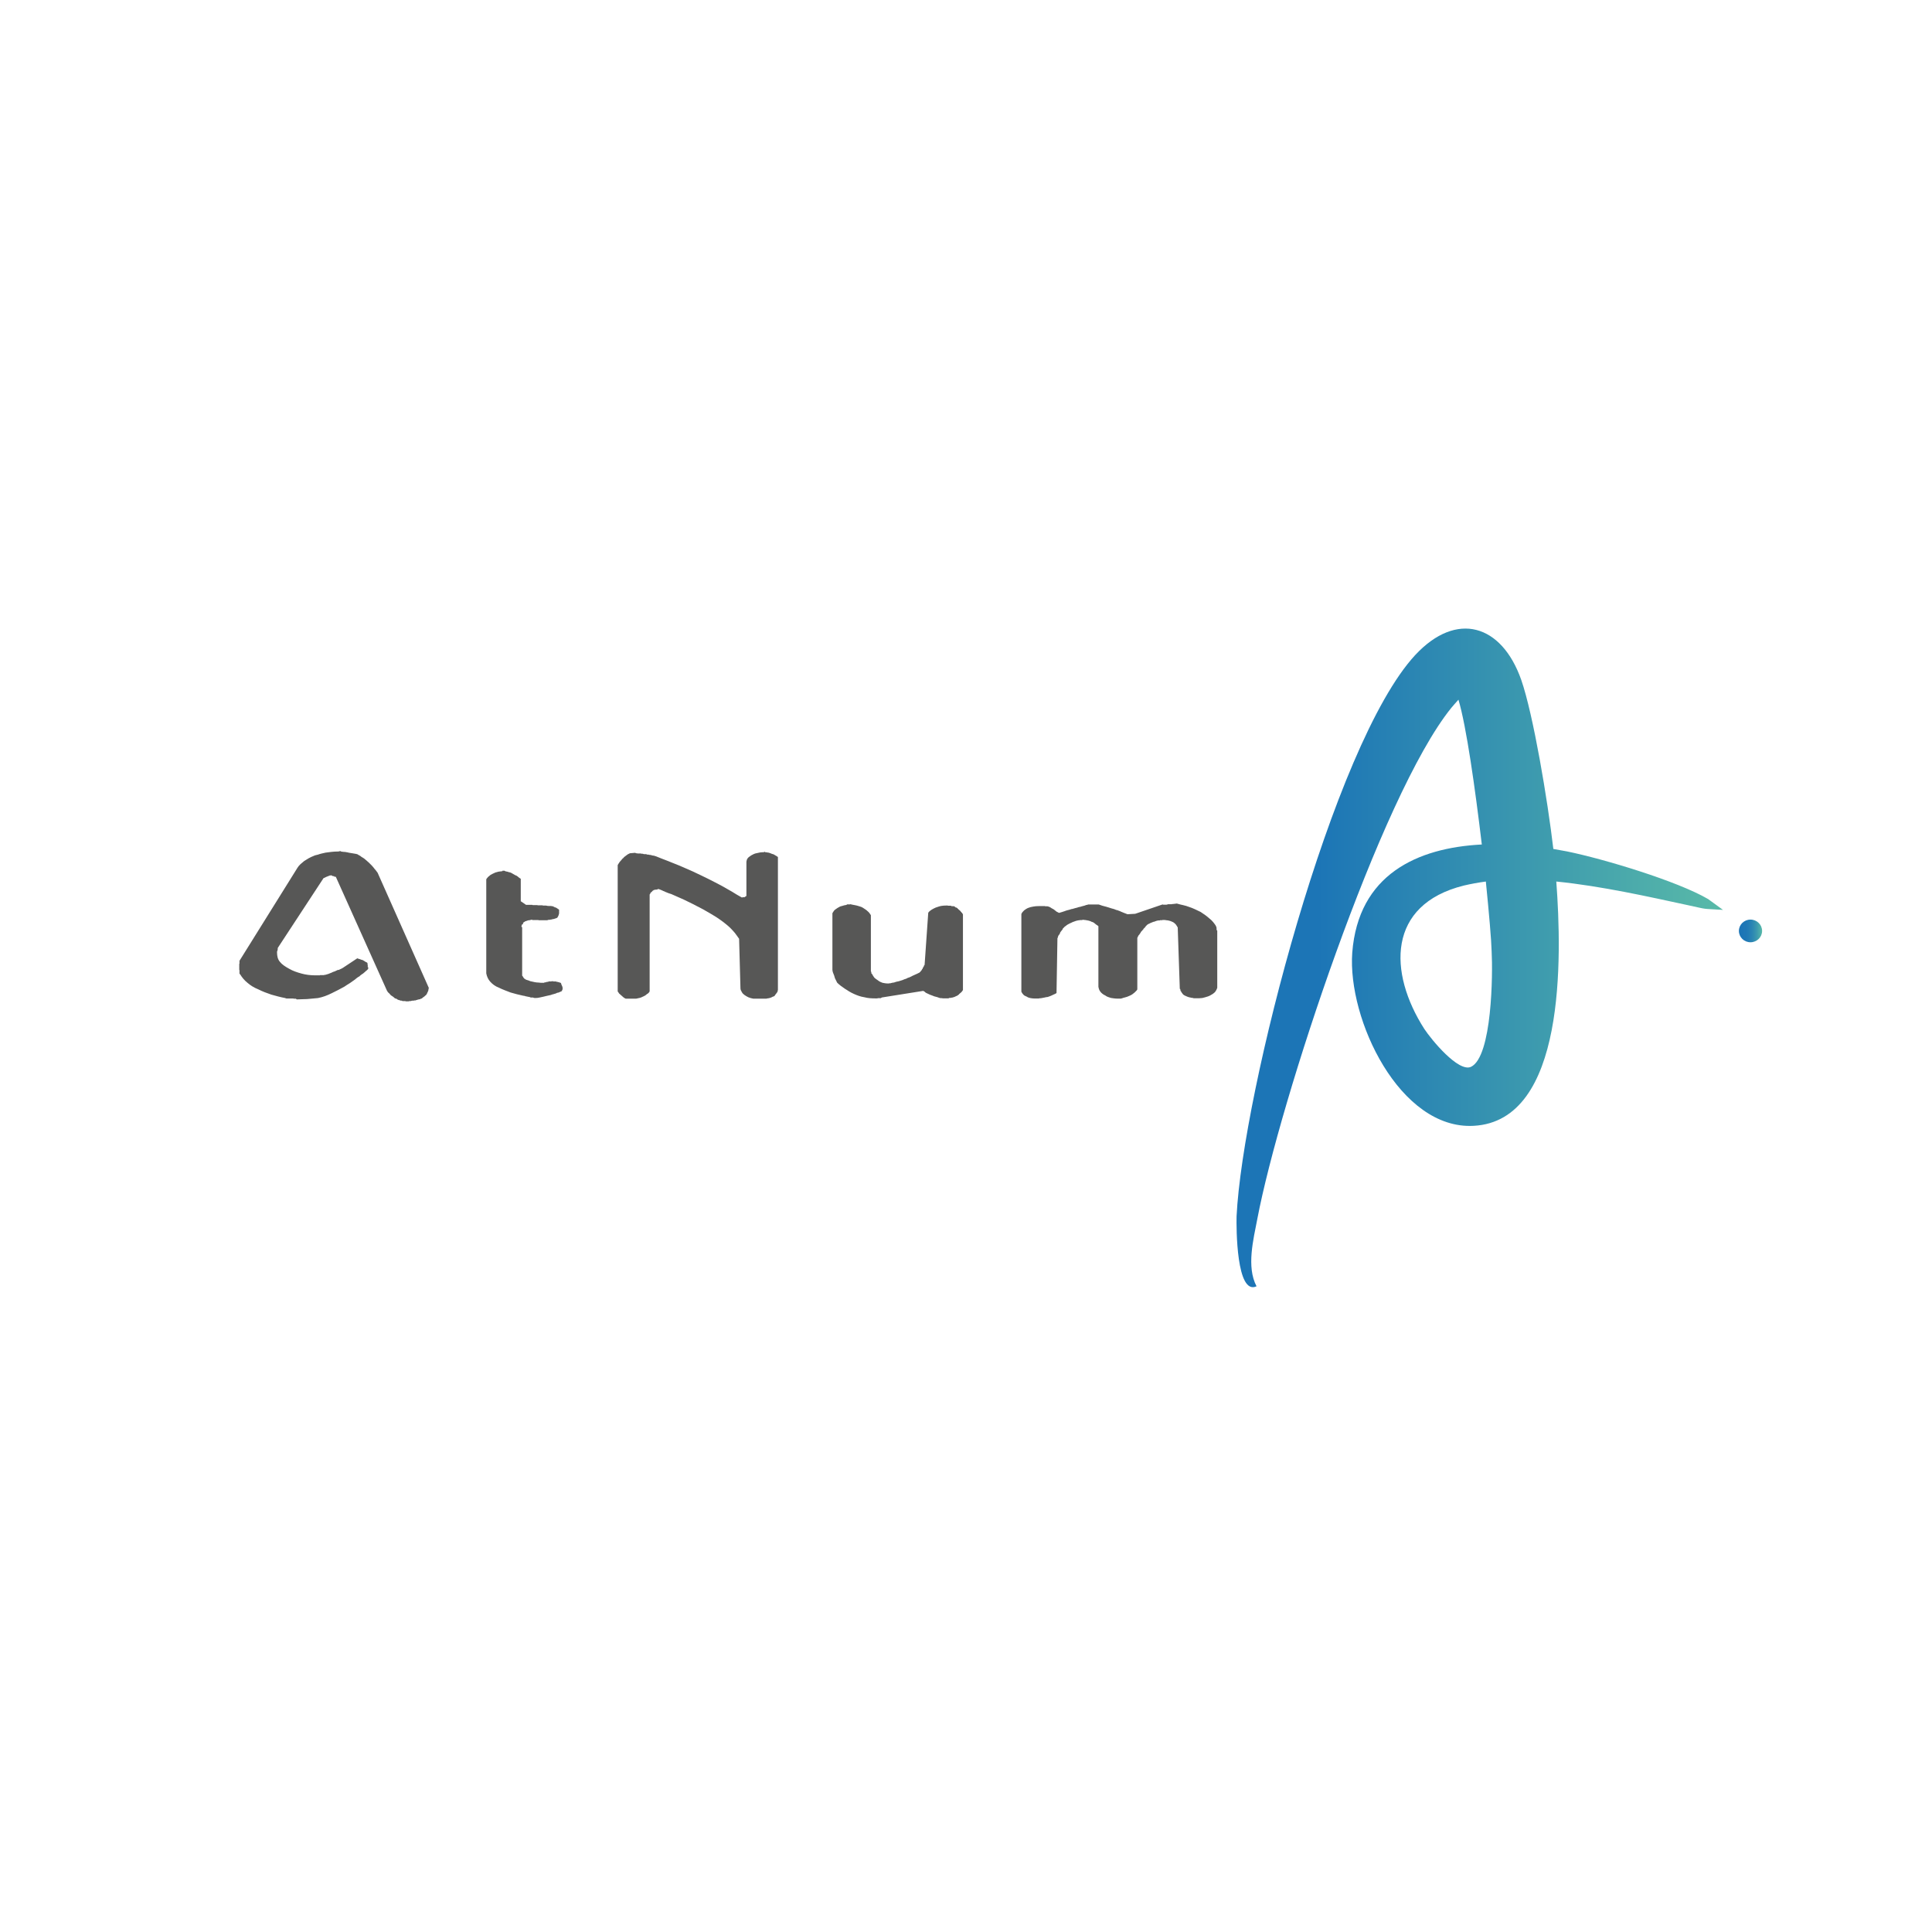 <?xml version="1.0" encoding="utf-8"?>
<!-- Generator: Adobe Illustrator 26.3.1, SVG Export Plug-In . SVG Version: 6.00 Build 0)  -->
<svg version="1.1" id="Camada_1" xmlns="http://www.w3.org/2000/svg" xmlns:xlink="http://www.w3.org/1999/xlink" x="0px" y="0px"
	 viewBox="0 0 1024 1024" style="enable-background:new 0 0 1024 1024;" xml:space="preserve">
<style type="text/css">
	.st0{fill:#FFFFFF;}
	.st1{fill-rule:evenodd;clip-rule:evenodd;fill:url(#SVGID_1_);}
	.st2{fill-rule:evenodd;clip-rule:evenodd;fill:url(#SVGID_00000159470394002878043440000004160650943336712330_);}
	.st3{fill:#575756;}
</style>
<rect class="st0" width="1024" height="1024"/>
<linearGradient id="SVGID_1_" gradientUnits="userSpaceOnUse" x1="921.648" y1="493.406" x2="933.954" y2="493.406">
	<stop  offset="0.167" style="stop-color:#1C75B6"/>
	<stop  offset="0.368" style="stop-color:#2079B5"/>
	<stop  offset="0.568" style="stop-color:#2A85B3"/>
	<stop  offset="0.769" style="stop-color:#3C99AF"/>
	<stop  offset="0.968" style="stop-color:#54B5A9"/>
	<stop  offset="1" style="stop-color:#59BAA8"/>
</linearGradient>
<ellipse class="st1" cx="927.8" cy="493.41" rx="6.15" ry="6.01"/>
<g>
	
		<linearGradient id="SVGID_00000060750080687445528090000002923314115251907773_" gradientUnits="userSpaceOnUse" x1="655.375" y1="507.693" x2="913.21" y2="507.693">
		<stop  offset="0.167" style="stop-color:#1C75B6"/>
		<stop  offset="1" style="stop-color:#59BAA8"/>
	</linearGradient>
	<path style="fill-rule:evenodd;clip-rule:evenodd;fill:url(#SVGID_00000060750080687445528090000002923314115251907773_);" d="
		M665.99,681.76c-10.73,5.01-10.73-31.12-10.58-37.12c3.22-65.67,51-250.37,94.71-297.48c21.89-23.5,45.78-16.27,56.15,13.13
		c6.44,18.5,14.02,63.96,17.03,89.67c2.5,0.46,4.93,0.86,7.3,1.32c19.6,4.01,58.51,15.74,74.75,25.25l7.87,5.73
		c-12.16-0.79-7.08,0-18.67-2.51c-20.46-4.4-45.5-10.09-69.68-12.52c3.01,40.35,5.01,126.83-43.77,129.48
		c-39.2,2.15-66.96-56.44-64.38-91.78c3.22-41.38,34.41-55.58,68.67-57.33c-3.57-29.9-8.15-62.52-12.38-76.75
		c-1.36,1.46-2.72,3.11-3.79,4.33c-37.56,46.49-91.07,209.16-102.79,270.75C664.34,656.87,660.55,671.46,665.99,681.76
		L665.99,681.76z M787.53,467.23c-4.08,0.54-7.87,1.25-11.59,2.11c-40.84,10.09-40.13,46.21-21.03,76
		c3.65,5.58,18.09,23.18,24.75,20.1c11.23-5.36,11.59-49.5,10.94-61.16C790.46,498.31,789.24,484.36,787.53,467.23L787.53,467.23z
		 M777.8,366.65c0.07-0.07,0.21-0.1,0.29-0.18C778.01,366.54,777.86,366.58,777.8,366.65L777.8,366.65z"/>
</g>
<g>
	<path class="st3" d="M181.07,451.38c0.32,0.08,0.64,0.12,0.97,0.12c0.24,0,0.54,0.02,0.91,0.06c0.36,0.04,0.7,0.1,1.03,0.18
		c0.08,0,0.18,0.02,0.3,0.06c0.12,0.04,0.22,0.06,0.3,0.06c0.16,0.08,0.34,0.12,0.54,0.12c0.2,0,0.42,0.04,0.66,0.12
		c0.4,0.08,0.78,0.14,1.15,0.18c0.36,0.04,0.7,0.1,1.03,0.18c0.08,0,0.16,0,0.24,0h0.12v0.12h0.12h0.12c0.16,0,0.28,0,0.36,0v0.12
		c0.16,0,0.28,0,0.36,0c0.24,0.16,0.5,0.32,0.79,0.48c0.28,0.16,0.58,0.32,0.9,0.48c0.24,0.24,0.5,0.44,0.79,0.6
		c0.28,0.16,0.54,0.32,0.78,0.48c0.4,0.24,0.74,0.5,1.03,0.78c0.28,0.28,0.58,0.54,0.91,0.78c0.16,0.16,0.32,0.3,0.48,0.42
		c0.16,0.12,0.32,0.26,0.48,0.42c0.16,0.16,0.3,0.3,0.42,0.42c0.12,0.12,0.26,0.26,0.42,0.42c0.32,0.32,0.62,0.62,0.9,0.91
		c0.28,0.28,0.54,0.58,0.79,0.91c0.16,0.24,0.34,0.48,0.54,0.72c0.2,0.24,0.38,0.44,0.54,0.6c0.16,0.24,0.34,0.48,0.54,0.72
		c0.2,0.24,0.38,0.48,0.54,0.72l27.16,61.08c-0.08,0.24-0.14,0.44-0.18,0.6c-0.04,0.16-0.06,0.36-0.06,0.6
		c-0.08,0.16-0.14,0.32-0.18,0.48c-0.04,0.16-0.1,0.32-0.18,0.48c-0.08,0.16-0.16,0.3-0.24,0.42c-0.08,0.12-0.12,0.26-0.12,0.42
		c-0.08,0.08-0.16,0.18-0.24,0.3c-0.08,0.12-0.16,0.26-0.24,0.42c-0.16,0.08-0.3,0.18-0.42,0.3c-0.12,0.12-0.26,0.26-0.42,0.42
		c-0.16,0.08-0.3,0.18-0.42,0.3c-0.12,0.12-0.26,0.22-0.42,0.3c-0.08,0.08-0.2,0.18-0.36,0.3c-0.16,0.12-0.28,0.22-0.36,0.3
		c-0.08,0-0.14,0-0.18,0c-0.04,0-0.1,0-0.18,0c-0.08,0.08-0.16,0.14-0.24,0.18c-0.08,0.04-0.16,0.1-0.24,0.18c-0.08,0-0.2,0-0.36,0
		c-0.08,0-0.14,0-0.18,0c-0.04,0-0.06,0.04-0.06,0.12h-0.12c-0.08,0-0.16,0-0.24,0h-0.12c-0.08,0-0.12,0.04-0.12,0.12h-0.12
		c-0.08,0-0.16,0.04-0.24,0.12c-0.08,0-0.16,0-0.24,0c-0.08,0-0.14,0-0.18,0c-0.04,0-0.06,0.04-0.06,0.12
		c-0.08,0-0.14,0.02-0.18,0.06c-0.04,0.04-0.1,0.06-0.18,0.06c-0.08,0-0.16,0-0.24,0c-0.08,0-0.16,0-0.24,0c-0.08,0-0.14,0-0.18,0
		c-0.04,0-0.06,0.04-0.06,0.12c-0.16,0-0.3,0-0.42,0c-0.12,0-0.22,0-0.3,0c-0.16,0-0.34,0.02-0.54,0.06
		c-0.2,0.04-0.38,0.1-0.54,0.18c-0.08,0-0.16,0-0.24,0c-0.08,0-0.16,0-0.24,0c-0.08,0-0.16,0-0.24,0c-0.08,0-0.14,0.02-0.18,0.06
		c-0.04,0.04-0.1,0.06-0.18,0.06c-0.08,0-0.16,0-0.24,0c-0.08,0-0.16,0-0.24,0c-0.08,0-0.16,0-0.24,0c-0.08,0-0.14,0-0.18,0
		c-0.04,0-0.1,0-0.18,0h-0.12c-0.08,0-0.16,0-0.24,0h-0.12c-0.08-0.08-0.2-0.12-0.36-0.12h-0.12h-0.12c-0.08,0-0.16,0-0.24,0
		c-0.08,0-0.16,0-0.24,0c-0.08,0-0.16,0-0.24,0c-0.08,0-0.14,0-0.18,0c-0.04,0-0.1,0-0.18,0c-0.08-0.08-0.16-0.12-0.24-0.12
		c-0.08-0.08-0.16-0.12-0.24-0.12c-0.08,0-0.16,0-0.24,0c-0.08,0-0.14,0-0.18,0c-0.04,0-0.1,0-0.18,0
		c-0.08-0.08-0.16-0.12-0.24-0.12c-0.08-0.08-0.16-0.12-0.24-0.12c-0.08,0-0.16,0-0.24,0c-0.08-0.08-0.14-0.12-0.18-0.12
		c-0.04,0-0.1,0-0.18,0c-0.24-0.08-0.46-0.18-0.66-0.3c-0.2-0.12-0.38-0.26-0.54-0.42c-0.08,0-0.18,0-0.3,0
		c-0.12,0-0.22-0.04-0.3-0.12c-0.08-0.08-0.2-0.16-0.36-0.24c-0.16-0.08-0.28-0.2-0.36-0.36c-0.16-0.08-0.3-0.18-0.42-0.3
		c-0.12-0.12-0.26-0.22-0.42-0.3c-0.32-0.16-0.6-0.36-0.85-0.6c-0.24-0.24-0.44-0.48-0.6-0.72c-0.32-0.24-0.58-0.48-0.78-0.72
		c-0.2-0.24-0.38-0.52-0.54-0.84l-27.16-60.47l-0.12,0.12c-0.08,0-0.16,0-0.24,0c-0.08,0-0.12-0.04-0.12-0.12c-0.08,0-0.2,0-0.36,0
		c0-0.08,0-0.16,0-0.24c-0.08,0-0.16,0-0.24,0c-0.08,0-0.14,0-0.18,0c-0.04,0-0.1,0-0.18,0h-0.12c-0.08-0.08-0.16-0.16-0.24-0.24
		h-0.12c-0.08,0-0.16,0-0.24,0c-0.08,0-0.12-0.02-0.12-0.06c0-0.04,0-0.1,0-0.18h-0.12h-0.12l-0.12,0.12c-0.08,0-0.16,0-0.24,0
		h-0.12c-0.08,0-0.16,0-0.24,0l-0.12,0.12c-0.16,0.08-0.3,0.14-0.42,0.18c-0.12,0.04-0.22,0.06-0.3,0.06
		c-0.08,0-0.16,0.04-0.24,0.12c-0.08,0.08-0.14,0.12-0.18,0.12c-0.04,0-0.1,0-0.18,0c-0.08,0.08-0.16,0.12-0.24,0.12
		c-0.08,0.08-0.16,0.12-0.24,0.12c-0.08,0-0.16,0.04-0.24,0.12c-0.08,0.08-0.14,0.12-0.18,0.12c-0.04,0-0.1,0-0.18,0l-0.12,0.12
		c-0.08,0-0.16,0.04-0.24,0.12h-0.12c-0.08,0.08-0.16,0.12-0.24,0.12l-23.9,36.45c-0.08,0.08-0.12,0.16-0.12,0.24
		c-0.08,0.08-0.14,0.14-0.18,0.18c-0.04,0.04-0.06,0.1-0.06,0.18c0,0.08,0,0.14,0,0.18c0,0.04,0,0.1,0,0.18c0,0.08,0,0.16,0,0.24
		v0.12c-0.08,0.08-0.12,0.16-0.12,0.24v0.12c0,0.08,0,0.16,0,0.24v0.12c-0.08,0.08-0.16,0.16-0.24,0.24v0.12c0,0.08,0,0.14,0,0.18
		c0,0.04,0,0.1,0,0.18c0,0.08,0,0.14,0,0.18c0,0.04,0,0.1,0,0.18c0,0.81,0.1,1.61,0.3,2.41c0.2,0.81,0.58,1.57,1.15,2.29
		c0.56,0.72,1.27,1.39,2.11,1.99c0.85,0.6,1.79,1.19,2.84,1.75c0.97,0.56,1.99,1.05,3.08,1.45c1.09,0.4,2.23,0.77,3.44,1.09
		c1.13,0.32,2.31,0.56,3.56,0.72c1.25,0.16,2.51,0.24,3.8,0.24h0.12h0.12c0.16,0,0.28,0,0.36,0h0.12c0.08,0,0.16,0,0.24,0h0.12
		c0.08,0,0.16,0,0.24,0h0.12c0.08,0,0.14,0,0.18,0c0.04,0,0.1,0,0.18,0c0.08,0,0.16,0,0.24,0h0.12c0.08,0,0.16,0,0.24,0l0.12-0.12
		h0.12h0.12c0.16,0,0.28,0,0.36,0h0.12h0.12h0.12c0.16,0,0.28,0,0.36,0c0.16,0,0.28,0,0.36,0h0.12c0.08,0,0.16,0,0.24,0l0.12-0.12
		c0.08,0,0.16,0,0.24,0h0.12c0.08,0,0.18-0.02,0.3-0.06c0.12-0.04,0.22-0.06,0.3-0.06c0.16-0.08,0.34-0.14,0.54-0.18
		c0.2-0.04,0.42-0.1,0.66-0.18c0.4-0.16,0.74-0.3,1.03-0.42c0.28-0.12,0.54-0.22,0.78-0.3c0.08,0,0.12-0.02,0.12-0.06
		c0-0.04,0.04-0.06,0.12-0.06c0.08,0,0.16-0.04,0.24-0.12c0.08-0.08,0.16-0.12,0.24-0.12c0.16-0.08,0.34-0.14,0.54-0.18
		c0.2-0.04,0.38-0.1,0.54-0.18c0.08,0,0.12-0.02,0.12-0.06c0-0.04,0.04-0.06,0.12-0.06c0.08,0,0.16-0.04,0.24-0.12
		c0.08-0.08,0.16-0.12,0.24-0.12c0.08,0,0.16-0.02,0.24-0.06c0.08-0.04,0.16-0.1,0.24-0.18c0.08,0,0.16-0.02,0.24-0.06
		c0.08-0.04,0.16-0.06,0.24-0.06c0.16,0,0.28,0,0.36,0c0.16-0.08,0.28-0.16,0.36-0.24h0.12c0.08-0.08,0.16-0.12,0.24-0.12l0.12-0.12
		c0.08,0,0.14,0,0.18,0c0.04,0,0.1-0.04,0.18-0.12c0.08-0.08,0.16-0.12,0.24-0.12c0.08,0,0.16-0.04,0.24-0.12
		c0.08,0,0.16-0.04,0.24-0.12l7.84-5.19c0.16,0.08,0.36,0.16,0.6,0.24c0.24,0.08,0.52,0.16,0.84,0.24c0.16,0.08,0.36,0.16,0.6,0.24
		c0.24,0.08,0.52,0.16,0.85,0.24c0.08,0.08,0.18,0.14,0.3,0.18c0.12,0.04,0.22,0.1,0.3,0.18c0.08,0.08,0.18,0.14,0.3,0.18
		c0.12,0.04,0.22,0.1,0.3,0.18c0.08,0.08,0.18,0.16,0.3,0.24c0.12,0.08,0.26,0.12,0.42,0.12c0.08,0.08,0.18,0.16,0.3,0.24
		c0.12,0.08,0.22,0.16,0.3,0.24c0,0.08,0,0.16,0,0.24c0,0.08,0,0.16,0,0.24v0.12c0,0.08,0,0.16,0,0.24h0.12c0,0.08,0,0.16,0,0.24
		v0.12c0,0.08,0,0.14,0,0.18c0,0.04,0,0.1,0,0.18c0,0.08,0,0.14,0,0.18c0,0.04,0,0.1,0,0.18c0,0.08,0,0.16,0,0.24
		c0.08,0,0.16,0,0.24,0c0,0.08,0,0.16,0,0.24v0.72c-0.16,0.16-0.3,0.3-0.42,0.42c-0.12,0.12-0.26,0.26-0.42,0.42
		c-0.16,0.08-0.3,0.18-0.42,0.3c-0.12,0.12-0.26,0.26-0.42,0.42c-0.08,0.08-0.2,0.18-0.36,0.3c-0.16,0.12-0.28,0.22-0.36,0.3
		c-0.16,0.16-0.3,0.28-0.42,0.36c-0.12,0.08-0.26,0.16-0.42,0.24c-0.08,0.08-0.16,0.14-0.24,0.18c-0.08,0.04-0.16,0.1-0.24,0.18
		c-0.08,0.08-0.16,0.14-0.24,0.18c-0.08,0.04-0.16,0.1-0.24,0.18c-0.08,0.08-0.16,0.16-0.24,0.24c-0.08,0.08-0.16,0.16-0.24,0.24
		c-0.08,0-0.12,0.02-0.12,0.06c0,0.04-0.04,0.06-0.12,0.06c-0.16,0.08-0.34,0.18-0.54,0.3c-0.2,0.12-0.38,0.26-0.54,0.42
		c-0.08,0.08-0.2,0.16-0.36,0.24l-0.12,0.12l-0.12,0.12l-0.12,0.12c-0.48,0.32-0.97,0.66-1.45,1.03c-0.48,0.36-0.97,0.71-1.45,1.03
		c-0.56,0.32-1.09,0.65-1.57,0.97c-0.48,0.32-0.97,0.65-1.45,0.97c-1.05,0.56-2.13,1.15-3.26,1.75c-1.13,0.6-2.29,1.19-3.5,1.75
		c-1.13,0.56-2.29,1.07-3.5,1.51c-1.21,0.44-2.46,0.78-3.74,1.03c-0.64,0.08-1.29,0.14-1.93,0.18c-0.65,0.04-1.29,0.1-1.93,0.18
		c-0.65,0.08-1.29,0.14-1.93,0.18c-0.64,0.04-1.29,0.06-1.93,0.06l-3.5,0.12c-0.08-0.08-0.16-0.14-0.24-0.18
		c-0.08-0.04-0.16-0.1-0.24-0.18h-0.12h-0.12c-0.08,0-0.16,0-0.24,0c-0.08,0-0.16,0-0.24,0h-0.12h-0.12
		c-0.16-0.08-0.32-0.12-0.48-0.12c-0.16,0-0.28,0-0.36,0c-0.16,0-0.3,0-0.42,0s-0.22,0-0.3,0c-0.16,0-0.3,0-0.42,0
		c-0.12,0-0.22,0-0.3,0c-0.16,0-0.3,0-0.42,0c-0.12,0-0.22,0-0.3,0c-0.16,0-0.32,0-0.48,0c-0.16,0-0.32,0-0.48,0
		c-0.08,0-0.16-0.02-0.24-0.06c-0.08-0.04-0.16-0.06-0.24-0.06c-0.08,0-0.12-0.02-0.12-0.06c0-0.04-0.04-0.06-0.12-0.06
		c-1.29-0.24-2.56-0.52-3.8-0.85c-1.25-0.32-2.43-0.64-3.56-0.97c-1.21-0.4-2.37-0.82-3.5-1.27c-1.13-0.44-2.25-0.94-3.38-1.51
		c-1.21-0.48-2.29-1.03-3.26-1.63c-0.97-0.6-1.81-1.23-2.53-1.87c-0.81-0.64-1.53-1.35-2.17-2.11c-0.64-0.76-1.21-1.55-1.69-2.35
		l-0.12-0.12c-0.08-0.08-0.14-0.14-0.18-0.18c-0.04-0.04-0.06-0.1-0.06-0.18c0-0.08,0-0.16,0-0.24c0-0.08,0-0.16,0-0.24
		c0-0.08,0-0.16,0-0.24c0-0.08,0-0.16,0-0.24c0-0.16,0-0.3,0-0.42s0-0.22,0-0.3c-0.08-0.08-0.12-0.16-0.12-0.24
		c0-0.08,0-0.16,0-0.24c0-0.08,0-0.16,0-0.24c0-0.08,0-0.16,0-0.24c0-0.08,0-0.16,0-0.24c0-0.08,0-0.16,0-0.24c0-0.08,0-0.14,0-0.18
		c0-0.04,0-0.1,0-0.18c0-0.08,0-0.16,0-0.24c0-0.08,0-0.14,0-0.18c0-0.04,0-0.1,0-0.18c0-0.08,0-0.14,0-0.18c0-0.04,0-0.1,0-0.18
		c0-0.08,0-0.14,0-0.18c0-0.04,0-0.1,0-0.18c0-0.08,0-0.16,0-0.24c0-0.08,0.04-0.16,0.12-0.24c0-0.08,0-0.14,0-0.18
		c0-0.04,0-0.1,0-0.18c0-0.08,0-0.14,0-0.18c0-0.04,0-0.1,0-0.18c0-0.08,0-0.14,0-0.18c0-0.04,0-0.1,0-0.18c0-0.08,0-0.14,0-0.18
		c0-0.04,0-0.1,0-0.18l30.78-49.37c0.4-0.64,0.91-1.25,1.51-1.81c0.6-0.56,1.27-1.13,1.99-1.69c0.72-0.48,1.51-0.97,2.35-1.45
		c0.85-0.48,1.79-0.92,2.84-1.33c0.32-0.16,0.66-0.28,1.03-0.36c0.36-0.08,0.7-0.16,1.03-0.24c0.64-0.24,1.31-0.44,1.99-0.6
		c0.68-0.16,1.39-0.32,2.11-0.48c1.13-0.16,2.23-0.3,3.32-0.42c1.09-0.12,2.23-0.18,3.44-0.18l1.09-0.24
		C180.47,451.22,180.75,451.3,181.07,451.38z"/>
	<path class="st3" d="M267.5,461.64c0.08,0,0.18,0.02,0.3,0.06c0.12,0.04,0.22,0.1,0.3,0.18c0.16,0,0.34,0.02,0.54,0.06
		c0.2,0.04,0.42,0.1,0.66,0.18c0.16,0.08,0.32,0.14,0.48,0.18c0.16,0.04,0.32,0.06,0.48,0.06c0.16,0.08,0.32,0.14,0.48,0.18
		c0.16,0.04,0.28,0.1,0.36,0.18c0.16,0.08,0.3,0.16,0.42,0.24c0.12,0.08,0.26,0.16,0.42,0.24c0.16,0.08,0.3,0.16,0.42,0.24
		c0.12,0.08,0.26,0.16,0.42,0.24c0.16,0.08,0.3,0.16,0.42,0.24c0.12,0.08,0.26,0.12,0.42,0.12c0.08,0.08,0.2,0.16,0.36,0.24
		c0.16,0.08,0.28,0.16,0.36,0.24l0.12,0.12c0,0.08,0.04,0.12,0.12,0.12h0.12c0,0.08,0.02,0.12,0.06,0.12c0.04,0,0.1,0,0.18,0
		c0,0.08,0,0.16,0,0.24h0.12c0,0.08,0.02,0.12,0.06,0.12c0.04,0,0.1,0,0.18,0c0,0.08,0.04,0.14,0.12,0.18
		c0.08,0.04,0.16,0.06,0.24,0.06c0,0.08,0.04,0.14,0.12,0.18c0.08,0.04,0.16,0.06,0.24,0.06v11.95l2.29,1.57
		c0.08,0,0.12,0.02,0.12,0.06c0,0.04,0.04,0.1,0.12,0.18c0.08,0,0.16,0.02,0.24,0.06c0.08,0.04,0.16,0.06,0.24,0.06
		c0.16,0,0.34,0,0.54,0c0.2,0,0.38,0,0.54,0c0.08,0,0.14,0,0.18,0c0.04,0,0.1,0,0.18,0c0.08,0,0.16,0,0.24,0c0.16,0,0.32,0,0.48,0
		c0.08,0,0.16,0,0.24,0h0.12c0.08,0,0.14,0,0.18,0c0.04,0,0.1,0,0.18,0c0.08,0,0.16,0,0.24,0c0.08,0.08,0.18,0.12,0.3,0.12
		c0.12,0,0.26,0,0.42,0c0.16,0,0.34,0,0.54,0c0.2,0,0.38,0,0.54,0c0.16,0,0.28,0,0.36,0c0.16,0,0.32,0,0.48,0
		c0.08,0.08,0.16,0.12,0.24,0.12h0.12c0.08,0,0.14,0,0.18,0c0.04,0,0.1,0,0.18,0c0.08,0,0.16,0,0.24,0c0.08,0,0.18,0,0.3,0
		c0.12,0,0.26,0,0.42,0c0.16,0,0.34,0,0.54,0c0.2,0,0.38,0,0.54,0c0.08,0.08,0.18,0.12,0.3,0.12c0.12,0,0.26,0,0.42,0
		c0.16,0,0.34,0,0.54,0c0.2,0,0.38,0,0.54,0c0.24,0.08,0.52,0.14,0.85,0.18c0.32,0.04,0.64,0.06,0.97,0.06c0.16,0,0.32,0,0.48,0
		c0.16,0,0.32,0,0.48,0c0.16,0.08,0.32,0.12,0.48,0.12c0.16,0,0.32,0,0.48,0c0.08,0.08,0.16,0.16,0.24,0.24h0.12h0.12
		c0,0.08,0.04,0.12,0.12,0.12h0.12l0.12,0.12c0,0.08,0.04,0.12,0.12,0.12c0.16,0,0.28,0,0.36,0v0.12c0.16,0,0.28,0,0.36,0
		c0,0.08,0.04,0.14,0.12,0.18c0.08,0.04,0.16,0.06,0.24,0.06c0,0.08,0.04,0.14,0.12,0.18c0.08,0.04,0.16,0.06,0.24,0.06
		c0,0.08,0.04,0.12,0.12,0.12v0.12c0.08,0,0.16,0,0.24,0h0.12c0,0.08,0,0.16,0,0.24h0.12c0,0.08,0.04,0.12,0.12,0.12h0.12v0.84
		c0,0.08,0,0.2,0,0.36c0,0.08,0,0.16,0,0.24c0,0.08,0,0.16,0,0.24v0.12c0,0.08,0,0.14,0,0.18c0,0.04,0,0.1,0,0.18
		c-0.08,0.08-0.12,0.14-0.12,0.18c0,0.04,0,0.1,0,0.18c0,0.08-0.02,0.14-0.06,0.18c-0.04,0.04-0.06,0.1-0.06,0.18
		c0,0.08-0.02,0.14-0.06,0.18c-0.04,0.04-0.06,0.1-0.06,0.18l-0.12,0.24c-0.08,0.08-0.14,0.16-0.18,0.24
		c-0.04,0.08-0.06,0.16-0.06,0.24c0,0.08-0.02,0.14-0.06,0.18c-0.04,0.04-0.1,0.06-0.18,0.06c-0.08,0.08-0.16,0.16-0.24,0.24
		c-0.16,0.08-0.34,0.14-0.54,0.18c-0.2,0.04-0.38,0.1-0.54,0.18c-0.16,0.08-0.34,0.14-0.54,0.18c-0.2,0.04-0.38,0.06-0.54,0.06
		c-0.16,0.08-0.34,0.14-0.54,0.18c-0.2,0.04-0.38,0.06-0.54,0.06c-0.16,0.08-0.34,0.12-0.54,0.12c-0.2,0-0.38,0-0.54,0
		c-0.08,0-0.16,0.02-0.24,0.06c-0.08,0.04-0.16,0.06-0.24,0.06c-0.08,0.08-0.16,0.12-0.24,0.12c-0.08,0-0.16,0-0.24,0
		c-0.08,0-0.16,0-0.24,0c-0.08,0-0.16,0-0.24,0h-0.12h-0.12c-0.08,0-0.16,0-0.24,0c-0.08,0-0.16,0-0.24,0h-0.12h-0.12
		c-0.08,0-0.16,0-0.24,0c-0.08,0-0.16,0-0.24,0h-0.12h-0.12c-0.08,0-0.2,0-0.36,0c-0.08,0-0.16,0-0.24,0c-0.08,0-0.16,0-0.24,0
		c-0.16,0-0.3,0-0.42,0c-0.12,0-0.22,0-0.3,0c-0.08,0-0.2,0-0.36,0c-0.08,0-0.16,0-0.24,0c-0.08,0-0.12-0.04-0.12-0.12
		c-0.08,0-0.2,0-0.36,0c-0.08,0-0.2,0-0.36,0c-0.16,0-0.34,0-0.54,0c-0.2,0-0.38,0-0.54,0c-0.16,0-0.3,0-0.42,0
		c-0.12,0-0.22,0-0.3,0c-0.08,0-0.2,0-0.36,0c-0.08,0-0.16,0-0.24,0c-0.08,0-0.12-0.04-0.12-0.12c-0.08,0-0.2,0-0.36,0
		c-0.08,0-0.2,0-0.36,0c-0.16,0.08-0.34,0.14-0.54,0.18c-0.2,0.04-0.38,0.06-0.54,0.06c-0.16,0-0.32,0.02-0.48,0.06
		c-0.16,0.04-0.32,0.1-0.48,0.18c-0.16,0.08-0.34,0.14-0.54,0.18c-0.2,0.04-0.38,0.1-0.54,0.18c-0.08,0.08-0.16,0.14-0.24,0.18
		c-0.08,0.04-0.16,0.1-0.24,0.18c-0.08,0-0.12,0.02-0.12,0.06c0,0.04-0.04,0.06-0.12,0.06l-0.12,0.12c-0.08,0-0.16,0.04-0.24,0.12
		c0,0.08,0,0.16,0,0.24c0,0.08,0,0.16,0,0.24c-0.08,0.08-0.12,0.16-0.12,0.24v0.12c-0.08,0-0.16,0-0.24,0l-0.12,0.12
		c-0.08,0-0.14,0.02-0.18,0.06c-0.04,0.04-0.06,0.1-0.06,0.18c0,0.08,0,0.14,0,0.18c0,0.04,0,0.1,0,0.18
		c-0.08,0.08-0.12,0.14-0.12,0.18c0,0.04,0,0.1,0,0.18c0,0.08,0,0.16,0,0.24l0.36,0.24v24.99c0,0.08,0,0.16,0,0.24
		c0,0.08,0,0.16,0,0.24c0,0.08,0,0.14,0,0.18c0,0.04,0.04,0.06,0.12,0.06c0,0.08,0,0.16,0,0.24c0.08,0,0.16,0,0.24,0
		c0,0.08,0,0.16,0,0.24h0.12v0.12c0,0.08,0.02,0.14,0.06,0.18c0.04,0.04,0.1,0.1,0.18,0.18l0.12,0.12c0,0.08,0.02,0.14,0.06,0.18
		c0.04,0.04,0.1,0.1,0.18,0.18l0.12,0.12c0.08,0,0.14,0.02,0.18,0.06c0.04,0.04,0.1,0.06,0.18,0.06c0,0.08,0.02,0.14,0.06,0.18
		c0.04,0.04,0.1,0.06,0.18,0.06c0.08,0.08,0.16,0.12,0.24,0.12c0.08,0.08,0.16,0.12,0.24,0.12c0.32,0.08,0.66,0.18,1.03,0.3
		c0.36,0.12,0.7,0.26,1.03,0.42c0.4,0.08,0.78,0.16,1.15,0.24c0.36,0.08,0.7,0.16,1.03,0.24c0.4,0.08,0.78,0.14,1.15,0.18
		c0.36,0.04,0.7,0.06,1.03,0.06c0.4,0.08,0.78,0.12,1.15,0.12c0.36,0,0.74,0,1.15,0c0.08,0,0.16,0,0.24,0h0.12c0.08,0,0.16,0,0.24,0
		c0.16-0.08,0.28-0.16,0.36-0.24c0.08,0,0.16,0,0.24,0c0.08,0,0.16,0,0.24,0c0.08,0,0.14,0,0.18,0c0.04,0,0.1-0.04,0.18-0.12
		c0.08-0.08,0.16-0.12,0.24-0.12c0.08,0,0.16,0,0.24,0c0.08,0,0.16,0,0.24,0c0.08,0,0.14,0,0.18,0c0.04,0,0.1-0.04,0.18-0.12
		c0.08-0.08,0.16-0.12,0.24-0.12h0.12c0.08,0,0.16,0,0.24,0h0.12c0.08,0,0.16,0,0.24,0h0.12h0.12H292c0.16,0,0.28-0.04,0.36-0.12
		h0.12c0.08,0,0.16,0,0.24,0h0.12c0.08,0,0.16,0,0.24,0h0.12l0.12,0.12h0.12c0.16,0,0.28,0,0.36,0h0.12c0.08,0,0.16,0,0.24,0h0.12
		c0.08,0,0.16,0,0.24,0h0.12c0.08,0,0.12,0.02,0.12,0.06c0,0.04,0.04,0.06,0.12,0.06c0.08,0,0.16,0.02,0.24,0.06
		c0.08,0.04,0.16,0.06,0.24,0.06h0.12h0.12h0.12c0,0.08,0.04,0.12,0.12,0.12c0.08,0,0.16,0,0.24,0c0.08,0,0.14,0.02,0.18,0.06
		c0.04,0.04,0.1,0.06,0.18,0.06c0,0.08,0.02,0.12,0.06,0.12c0.04,0,0.1,0,0.18,0c0.08,0,0.16,0,0.24,0
		c0.08,0.08,0.16,0.12,0.24,0.12v0.12c0.08,0,0.16,0,0.24,0c0,0.08,0,0.16,0,0.24c0,0.08,0,0.16,0,0.24h0.12c0,0.08,0,0.16,0,0.24
		c0,0.08,0,0.16,0,0.24c0.08,0,0.16,0,0.24,0c0,0.08,0,0.16,0,0.24v0.12h0.12v0.12c0,0.08,0,0.16,0,0.24c0,0.08,0.02,0.12,0.06,0.12
		c0.04,0,0.1,0,0.18,0c0,0.08,0,0.16,0,0.24v0.12c0,0.08,0,0.16,0,0.24c0,0.08,0.04,0.12,0.12,0.12c0,0.08,0,0.16,0,0.24v0.12
		c-0.08,0.08-0.12,0.16-0.12,0.24c0,0.08,0,0.16,0,0.24v0.12v0.12c-0.08,0.08-0.16,0.16-0.24,0.24c0,0.08,0,0.16,0,0.24v0.12
		c-0.08,0.08-0.2,0.14-0.36,0.18c-0.16,0.04-0.28,0.1-0.36,0.18c-0.16,0.08-0.3,0.14-0.42,0.18c-0.12,0.04-0.26,0.1-0.42,0.18
		c-0.16,0.08-0.32,0.14-0.48,0.18c-0.16,0.04-0.32,0.06-0.48,0.06c-0.16,0.08-0.3,0.14-0.42,0.18c-0.12,0.04-0.22,0.1-0.3,0.18
		c-0.24,0.08-0.46,0.14-0.66,0.18c-0.2,0.04-0.38,0.1-0.54,0.18c-0.08,0-0.18,0.02-0.3,0.06c-0.12,0.04-0.22,0.06-0.3,0.06
		c-0.08,0.08-0.2,0.14-0.36,0.18c-0.16,0.04-0.28,0.06-0.36,0.06c-0.16,0.08-0.3,0.14-0.42,0.18c-0.12,0.04-0.26,0.06-0.42,0.06
		c-0.65,0.16-1.27,0.3-1.87,0.42c-0.6,0.12-1.19,0.26-1.75,0.42c-0.24,0.08-0.52,0.14-0.85,0.18c-0.32,0.04-0.6,0.1-0.84,0.18
		c-0.32,0.08-0.65,0.14-0.97,0.18c-0.32,0.04-0.6,0.06-0.85,0.06c-0.08,0-0.2,0-0.36,0c-0.08,0-0.16,0-0.24,0c-0.08,0-0.16,0-0.24,0
		c-0.16,0-0.3-0.02-0.42-0.06c-0.12-0.04-0.22-0.1-0.3-0.18c-0.16,0-0.34,0-0.54,0c-0.2,0-0.38,0-0.54,0c-0.16,0-0.3-0.02-0.42-0.06
		c-0.12-0.04-0.22-0.1-0.3-0.18c-0.32-0.08-0.65-0.14-0.97-0.18c-0.32-0.04-0.6-0.1-0.85-0.18c-0.16,0-0.3-0.02-0.42-0.06
		c-0.12-0.04-0.26-0.1-0.42-0.18c-0.16,0-0.3-0.02-0.42-0.06c-0.12-0.04-0.26-0.06-0.42-0.06c-1.13-0.24-2.23-0.5-3.32-0.78
		c-1.09-0.28-2.19-0.58-3.32-0.91c-1.05-0.4-2.09-0.8-3.14-1.21c-1.05-0.4-2.05-0.85-3.02-1.33c-1.05-0.4-1.95-0.88-2.72-1.45
		c-0.77-0.56-1.43-1.17-1.99-1.81c-0.56-0.64-1.01-1.33-1.33-2.05c-0.32-0.72-0.56-1.49-0.72-2.29v-49.85
		c0.08-0.16,0.16-0.3,0.24-0.42c0.08-0.12,0.2-0.26,0.36-0.42c0.08-0.08,0.18-0.2,0.3-0.36c0.12-0.16,0.26-0.28,0.42-0.36
		c0.16-0.16,0.3-0.28,0.42-0.36c0.12-0.08,0.26-0.2,0.42-0.36c0.16-0.08,0.34-0.18,0.54-0.3c0.2-0.12,0.38-0.22,0.54-0.3
		c0.4-0.16,0.78-0.34,1.15-0.54c0.36-0.2,0.78-0.34,1.27-0.42c0.4-0.16,0.84-0.26,1.33-0.3c0.48-0.04,1-0.1,1.57-0.18v-0.24H267.5z"
		/>
	<path class="st3" d="M405.52,451.56c0.04,0.04,0.1,0.1,0.18,0.18h0.12c0.08,0,0.16,0,0.24,0h0.12c0.08,0,0.16,0,0.24,0h0.12
		l0.12,0.12h0.12c0.16,0,0.28,0,0.36,0c0.16,0.08,0.36,0.14,0.6,0.18c0.24,0.04,0.52,0.14,0.85,0.3c0.16,0.08,0.36,0.16,0.6,0.24
		c0.24,0.08,0.52,0.16,0.84,0.24c0.08,0.08,0.18,0.14,0.3,0.18c0.12,0.04,0.22,0.1,0.3,0.18c0.08,0.08,0.18,0.14,0.3,0.18
		c0.12,0.04,0.22,0.1,0.3,0.18c0.16,0.08,0.34,0.18,0.54,0.3c0.2,0.12,0.38,0.26,0.54,0.42v69.89c0,0.08,0,0.18,0,0.3
		c0,0.12,0,0.22,0,0.3c-0.08,0.08-0.12,0.16-0.12,0.24c0,0.08,0,0.16,0,0.24c0,0.08-0.02,0.18-0.06,0.3
		c-0.04,0.12-0.1,0.22-0.18,0.3c-0.08,0.08-0.12,0.16-0.12,0.24c-0.08,0.08-0.14,0.14-0.18,0.18c-0.04,0.04-0.06,0.1-0.06,0.18
		c-0.08,0.08-0.14,0.14-0.18,0.18c-0.04,0.04-0.1,0.1-0.18,0.18c0,0.08-0.02,0.14-0.06,0.18c-0.04,0.04-0.1,0.1-0.18,0.18
		c-0.08,0.08-0.14,0.14-0.18,0.18c-0.04,0.04-0.06,0.1-0.06,0.18v0.12c-0.08,0.08-0.16,0.12-0.24,0.12v0.12l-0.12,0.12
		c-0.32,0.08-0.6,0.18-0.84,0.3c-0.24,0.12-0.44,0.22-0.6,0.3c-0.08,0.08-0.22,0.14-0.42,0.18c-0.2,0.04-0.38,0.1-0.54,0.18
		c-0.08,0-0.16,0.02-0.24,0.06c-0.08,0.04-0.16,0.06-0.24,0.06c-0.16,0-0.3,0.02-0.42,0.06c-0.12,0.04-0.26,0.06-0.42,0.06
		c-0.16,0.08-0.3,0.12-0.42,0.12c-0.12,0-0.26,0-0.42,0c-0.08,0-0.2,0-0.36,0c-0.16,0-0.28,0-0.36,0c-0.16,0-0.3,0-0.42,0
		c-0.12,0-0.26,0-0.42,0c-0.08,0-0.2,0-0.36,0c-0.08,0-0.2,0-0.36,0h-0.12h-0.12h-0.12c-0.08,0-0.16,0-0.24,0h-0.12
		c-0.08,0-0.16,0-0.24,0h-3.38c-0.48-0.08-0.93-0.18-1.33-0.3c-0.4-0.12-0.8-0.26-1.21-0.42c-0.32-0.16-0.66-0.34-1.03-0.54
		c-0.36-0.2-0.71-0.42-1.03-0.66c-0.32-0.24-0.6-0.48-0.84-0.72c-0.24-0.24-0.44-0.52-0.6-0.85c-0.16-0.24-0.32-0.54-0.48-0.9
		c-0.16-0.36-0.24-0.7-0.24-1.03l-0.72-26.31c-0.32-0.48-0.66-0.97-1.03-1.45c-0.36-0.48-0.74-1-1.15-1.57
		c-0.4-0.48-0.83-0.97-1.27-1.45c-0.44-0.48-0.91-0.97-1.39-1.45c-1.05-0.97-2.17-1.91-3.38-2.84c-1.21-0.92-2.5-1.83-3.86-2.72
		c-0.48-0.32-0.95-0.6-1.39-0.85c-0.44-0.24-0.91-0.52-1.39-0.84c-0.89-0.48-1.79-1.01-2.72-1.57c-0.93-0.56-1.87-1.09-2.84-1.57
		c-0.72-0.4-1.47-0.78-2.23-1.15c-0.77-0.36-1.51-0.74-2.23-1.15c-0.72-0.32-1.47-0.68-2.23-1.09c-0.77-0.4-1.51-0.76-2.23-1.09
		c-0.56-0.24-1.11-0.48-1.63-0.72c-0.52-0.24-1.07-0.48-1.63-0.72c-0.56-0.24-1.11-0.48-1.63-0.72c-0.52-0.24-1.07-0.48-1.63-0.72
		c-0.56-0.16-1.11-0.34-1.63-0.54c-0.52-0.2-1.07-0.42-1.63-0.66c-0.24-0.16-0.5-0.28-0.78-0.36c-0.28-0.08-0.54-0.2-0.78-0.36
		c-0.24-0.08-0.48-0.18-0.72-0.3c-0.24-0.12-0.48-0.22-0.72-0.3l-0.97-0.24c-0.08,0.08-0.12,0.16-0.12,0.24
		c-0.08,0-0.16,0.04-0.24,0.12h-0.12c-0.08,0-0.2,0-0.36,0h-0.12h-0.12h-0.12c-0.08,0.08-0.2,0.12-0.36,0.12c-0.08,0-0.2,0-0.36,0
		c-0.08,0.08-0.2,0.16-0.36,0.24l-0.12,0.12h-0.12l-0.12,0.12c-0.08,0-0.16,0.04-0.24,0.12v0.12l-0.12,0.12
		c-0.08,0.08-0.16,0.16-0.24,0.24c-0.08,0.08-0.14,0.14-0.18,0.18c-0.04,0.04-0.1,0.06-0.18,0.06c-0.08,0.08-0.12,0.16-0.12,0.24
		c-0.08,0-0.14,0.02-0.18,0.06c-0.04,0.04-0.06,0.1-0.06,0.18v0.12c-0.08,0.08-0.12,0.16-0.12,0.24v0.12
		c-0.08,0.08-0.16,0.12-0.24,0.12v51.42c-0.16,0.32-0.36,0.6-0.6,0.85c-0.24,0.24-0.52,0.44-0.85,0.6c-0.08,0.08-0.2,0.18-0.36,0.3
		c-0.16,0.12-0.28,0.22-0.36,0.3c-0.16,0.08-0.3,0.16-0.42,0.24c-0.12,0.08-0.26,0.16-0.42,0.24c-0.16,0.08-0.34,0.16-0.54,0.24
		c-0.2,0.08-0.38,0.16-0.54,0.24c-0.16,0.08-0.32,0.16-0.48,0.24c-0.16,0.08-0.32,0.12-0.48,0.12c-0.16,0.08-0.34,0.14-0.54,0.18
		c-0.2,0.04-0.38,0.06-0.54,0.06c-0.16,0.08-0.34,0.14-0.54,0.18c-0.2,0.04-0.38,0.06-0.54,0.06c-0.08,0-0.16,0-0.24,0
		c-0.08,0-0.16,0-0.24,0h-0.12h-0.12c-0.08,0-0.16,0-0.24,0c-0.08,0-0.16,0-0.24,0h-0.12h-0.12c-0.08,0-0.16,0-0.24,0
		c-0.08,0-0.16,0-0.24,0c-0.08,0-0.16,0-0.24,0c-0.08,0-0.14,0-0.18,0c-0.04,0-0.1,0-0.18,0c-0.08,0-0.2,0-0.36,0
		c-0.08,0-0.16,0-0.24,0c-0.08,0-0.16,0-0.24,0c-0.16,0-0.3,0-0.42,0c-0.12,0-0.22,0-0.3,0c-0.16,0-0.3,0-0.42,0
		c-0.12,0-0.22,0-0.3,0c-0.16,0-0.3,0-0.42,0c-0.12,0-0.22,0-0.3,0c-0.32-0.16-0.58-0.3-0.78-0.42c-0.2-0.12-0.38-0.26-0.54-0.42
		c-0.16-0.16-0.34-0.32-0.54-0.48c-0.2-0.16-0.38-0.32-0.54-0.48c-0.16-0.16-0.34-0.32-0.54-0.48c-0.2-0.16-0.38-0.32-0.54-0.48
		c-0.08-0.16-0.16-0.3-0.24-0.42c-0.08-0.12-0.16-0.22-0.24-0.3c-0.08-0.08-0.12-0.14-0.12-0.18c0-0.04-0.04-0.1-0.12-0.18V458.5
		c0.16-0.24,0.32-0.5,0.48-0.78c0.16-0.28,0.36-0.58,0.6-0.91c0.16-0.16,0.32-0.34,0.48-0.54c0.16-0.2,0.32-0.38,0.48-0.54
		c0.08-0.08,0.16-0.18,0.24-0.3c0.08-0.12,0.16-0.22,0.24-0.3c0.08-0.08,0.18-0.16,0.3-0.24c0.12-0.08,0.22-0.16,0.3-0.24
		c0-0.08,0.04-0.14,0.12-0.18c0.08-0.04,0.12-0.1,0.12-0.18c0.16-0.08,0.32-0.2,0.48-0.36c0.16-0.16,0.32-0.28,0.48-0.36
		c0.16-0.16,0.32-0.28,0.48-0.36c0.16-0.08,0.32-0.2,0.48-0.36c0.24-0.08,0.44-0.18,0.6-0.3c0.16-0.12,0.36-0.22,0.6-0.3l2.78-0.24
		c0.08,0.08,0.16,0.12,0.24,0.12c0.08,0.08,0.16,0.12,0.24,0.12c0.24,0,0.44,0,0.6,0c0,0.08,0.04,0.12,0.12,0.12
		c0.08,0,0.16,0,0.24,0c0.08,0,0.16,0,0.24,0c0.08,0,0.16,0,0.24,0c0.08,0,0.14,0,0.18,0c0.04,0,0.1,0,0.18,0c0.08,0,0.16,0,0.24,0
		c0.08,0,0.16,0,0.24,0c0.08,0,0.16,0,0.24,0c0.08,0,0.14,0.02,0.18,0.06c0.04,0.04,0.1,0.06,0.18,0.06c0.08,0,0.16,0,0.24,0
		c0.08,0,0.16,0,0.24,0c0.08,0,0.16,0,0.24,0c0.08,0,0.12,0.02,0.12,0.06c0,0.04,0.04,0.06,0.12,0.06c0.08,0,0.16,0.02,0.24,0.06
		c0.08,0.04,0.16,0.06,0.24,0.06c0.16,0,0.34,0,0.54,0c0.2,0,0.38,0,0.54,0c0.08,0,0.12,0.02,0.12,0.06c0,0.04,0.04,0.06,0.12,0.06
		c0.08,0,0.16,0.02,0.24,0.06c0.08,0.04,0.16,0.06,0.24,0.06c0.08,0,0.16,0,0.24,0c0.08,0,0.2,0,0.36,0
		c0.08,0.08,0.16,0.12,0.24,0.12c0.08,0,0.16,0,0.24,0c0.16,0,0.3,0.02,0.42,0.06c0.12,0.04,0.26,0.06,0.42,0.06
		c0.16,0.08,0.3,0.14,0.42,0.18c0.12,0.04,0.26,0.06,0.42,0.06c0.16,0,0.3,0.02,0.42,0.06c0.12,0.04,0.26,0.06,0.42,0.06
		c0.08,0.08,0.2,0.14,0.36,0.18c0.16,0.04,0.28,0.06,0.36,0.06c0.97,0.4,1.97,0.81,3.02,1.21c1.05,0.4,2.09,0.81,3.14,1.21
		c0.97,0.4,1.97,0.8,3.02,1.21c1.05,0.4,2.05,0.81,3.02,1.21c1.37,0.56,2.67,1.13,3.92,1.69c1.25,0.56,2.51,1.13,3.8,1.69
		c0.64,0.32,1.29,0.62,1.93,0.91c0.64,0.28,1.29,0.59,1.93,0.91c0.64,0.32,1.27,0.62,1.87,0.91c0.6,0.28,1.23,0.58,1.87,0.91
		c1.29,0.64,2.55,1.29,3.8,1.93c1.25,0.65,2.47,1.29,3.68,1.93c0.88,0.48,1.77,0.99,2.66,1.51c0.88,0.52,1.77,1.03,2.66,1.51
		c0.88,0.56,1.77,1.11,2.66,1.63c0.88,0.52,1.77,1.03,2.66,1.51l0.97-0.24v0.12c0.16,0,0.28,0,0.36,0c0.16-0.08,0.28-0.16,0.36-0.24
		c0.16-0.08,0.28-0.16,0.36-0.24c0.16-0.08,0.28-0.16,0.36-0.24v-17.62c0-0.16,0-0.32,0-0.48c0-0.16,0.04-0.36,0.12-0.6
		c0-0.16,0.04-0.32,0.12-0.48c0.08-0.16,0.16-0.32,0.24-0.48c0.16-0.32,0.42-0.62,0.78-0.91c0.36-0.28,0.78-0.58,1.27-0.91
		c0.4-0.24,0.86-0.48,1.39-0.72c0.52-0.24,1.07-0.4,1.63-0.48c0.56-0.16,1.13-0.28,1.69-0.36c0.56-0.08,1.17-0.12,1.81-0.12
		l0.85-0.24C405.46,451.46,405.48,451.52,405.52,451.56z"/>
	<path class="st3" d="M450.6,479.26c0.24,0,0.46,0.04,0.66,0.12c0.2,0.08,0.38,0.12,0.54,0.12c0.4,0.08,0.82,0.16,1.27,0.24
		c0.44,0.08,0.82,0.16,1.15,0.24c0.24,0.08,0.5,0.16,0.78,0.24c0.28,0.08,0.54,0.16,0.79,0.24c0.24,0.08,0.48,0.16,0.72,0.24
		c0.24,0.08,0.48,0.2,0.72,0.36c0.48,0.32,0.95,0.62,1.39,0.91c0.44,0.28,0.82,0.58,1.15,0.91c0.4,0.32,0.74,0.66,1.03,1.03
		c0.28,0.36,0.54,0.75,0.78,1.15v29.45c0,0.08,0,0.2,0,0.36c0,0.08,0.02,0.14,0.06,0.18c0.04,0.04,0.1,0.06,0.18,0.06
		c0,0.08,0,0.16,0,0.24v0.12c0,0.08,0,0.14,0,0.18c0,0.04,0,0.1,0,0.18c0,0.08,0.04,0.14,0.12,0.18c0.08,0.04,0.16,0.1,0.24,0.18
		c0.16,0.32,0.34,0.65,0.54,0.97c0.2,0.32,0.42,0.65,0.66,0.97c0.32,0.32,0.66,0.6,1.03,0.85c0.36,0.24,0.7,0.48,1.03,0.72
		c0.4,0.32,0.78,0.56,1.15,0.72c0.36,0.16,0.74,0.32,1.15,0.48c0.4,0.08,0.85,0.16,1.33,0.24c0.48,0.08,1.01,0.12,1.57,0.12
		c0.08,0,0.16,0,0.24,0H471c0.08,0,0.16,0,0.24,0l0.12-0.12h0.12h0.12h0.12c0.08,0,0.16,0,0.24,0h0.12c0.08,0,0.16-0.04,0.24-0.12
		h0.12c0.24-0.08,0.46-0.14,0.66-0.18c0.2-0.04,0.42-0.06,0.66-0.06c0.4-0.16,0.82-0.3,1.27-0.42c0.44-0.12,0.91-0.22,1.39-0.3
		c0.32-0.08,0.64-0.18,0.97-0.3c0.32-0.12,0.64-0.22,0.97-0.3c0.32-0.16,0.64-0.3,0.97-0.42c0.32-0.12,0.64-0.22,0.97-0.3
		c0.24-0.16,0.5-0.3,0.78-0.42c0.28-0.12,0.58-0.22,0.91-0.3c0.32-0.16,0.62-0.3,0.91-0.42c0.28-0.12,0.54-0.26,0.78-0.42
		c0.4-0.16,0.8-0.34,1.21-0.54c0.4-0.2,0.8-0.38,1.21-0.54c0.16-0.08,0.36-0.18,0.6-0.3c0.24-0.12,0.44-0.22,0.6-0.3
		c0.08,0,0.12-0.04,0.12-0.12l0.12-0.12c0.16-0.08,0.28-0.16,0.36-0.24c0-0.08,0-0.16,0-0.24c0.16-0.08,0.28-0.16,0.36-0.24
		c0-0.08,0.04-0.16,0.12-0.24c0.08-0.08,0.16-0.16,0.24-0.24c0-0.08,0-0.14,0-0.18c0-0.04,0.04-0.1,0.12-0.18
		c0.08-0.08,0.16-0.16,0.24-0.24c0-0.08,0.04-0.16,0.12-0.24c0-0.08,0-0.16,0-0.24c0-0.08,0.02-0.14,0.06-0.18
		c0.04-0.04,0.1-0.06,0.18-0.06c0-0.08,0.04-0.16,0.12-0.24c0.08-0.08,0.12-0.16,0.12-0.24c0.08-0.08,0.12-0.16,0.12-0.24
		c0-0.08,0-0.14,0-0.18c0-0.04,0.04-0.1,0.12-0.18c0.08-0.08,0.16-0.16,0.24-0.24l1.93-27.64c0.08-0.16,0.18-0.3,0.3-0.42
		c0.12-0.12,0.26-0.26,0.42-0.42c0.16-0.08,0.32-0.2,0.48-0.36c0.16-0.16,0.32-0.28,0.48-0.36c0.4-0.24,0.79-0.46,1.15-0.66
		c0.36-0.2,0.74-0.38,1.15-0.54c0.24-0.08,0.48-0.16,0.72-0.24c0.24-0.08,0.48-0.16,0.72-0.24c0.16-0.08,0.36-0.14,0.6-0.18
		c0.24-0.04,0.48-0.1,0.72-0.18c0.4-0.08,0.86-0.14,1.39-0.18c0.52-0.04,1.07-0.06,1.63-0.06h0.12h0.12c0.16,0,0.28,0,0.36,0
		c0,0.08,0.04,0.12,0.12,0.12c0.08,0,0.16,0,0.24,0h0.12c0.08,0,0.14,0,0.18,0c0.04,0,0.1,0,0.18,0c0.08,0,0.16,0,0.24,0
		c0.08,0,0.16,0,0.24,0c0.08,0,0.16,0,0.24,0c0.08,0,0.14,0.02,0.18,0.06c0.04,0.04,0.1,0.06,0.18,0.06c0,0.08,0.02,0.12,0.06,0.12
		c0.04,0,0.1,0,0.18,0c0.08,0,0.16,0,0.24,0c0.08,0,0.16,0,0.24,0h0.12h0.12c0.16,0,0.28,0,0.36,0c0,0.08,0.04,0.12,0.12,0.12
		c0.08,0,0.16,0,0.24,0h0.12c0,0.08,0,0.16,0,0.24h0.12c0,0.08,0.04,0.12,0.12,0.12h0.12c0,0.08,0.02,0.14,0.06,0.18
		c0.04,0.04,0.1,0.06,0.18,0.06c0.16,0,0.28,0,0.36,0c0.08,0.08,0.16,0.16,0.24,0.24c0.08,0,0.14,0.02,0.18,0.06
		c0.04,0.04,0.06,0.1,0.06,0.18c0.08,0.08,0.14,0.14,0.18,0.18c0.04,0.04,0.1,0.06,0.18,0.06c0,0.08,0.02,0.14,0.06,0.18
		c0.04,0.04,0.1,0.06,0.18,0.06c0,0.08,0.02,0.14,0.06,0.18c0.04,0.04,0.1,0.06,0.18,0.06c0.08,0.08,0.16,0.16,0.24,0.24
		c0.08,0.08,0.14,0.14,0.18,0.18c0.04,0.04,0.1,0.06,0.18,0.06c0,0.08,0.02,0.14,0.06,0.18c0.04,0.04,0.1,0.06,0.18,0.06
		c0,0.08,0,0.16,0,0.24c0,0.08,0.04,0.12,0.12,0.12c0.08,0,0.16,0,0.24,0c0,0.08,0,0.16,0,0.24c0,0.08,0.04,0.14,0.12,0.18
		c0.08,0.04,0.16,0.06,0.24,0.06c0,0.08,0.04,0.12,0.12,0.12c0,0.08,0,0.16,0,0.24c0.08,0.16,0.16,0.24,0.24,0.24l0.12,0.12v40.19
		c-0.16,0.32-0.36,0.62-0.6,0.91c-0.24,0.28-0.52,0.54-0.84,0.78c-0.08,0.08-0.2,0.18-0.36,0.3c-0.16,0.12-0.28,0.26-0.36,0.42
		c-0.16,0.08-0.3,0.18-0.42,0.3c-0.12,0.12-0.26,0.22-0.42,0.3c-0.16,0.08-0.34,0.16-0.54,0.24c-0.2,0.08-0.38,0.16-0.54,0.24
		c-0.16,0.08-0.32,0.16-0.48,0.24c-0.16,0.08-0.32,0.12-0.48,0.12c-0.16,0.08-0.34,0.14-0.54,0.18c-0.2,0.04-0.38,0.06-0.54,0.06
		c-0.16,0.08-0.34,0.12-0.54,0.12c-0.2,0-0.38,0-0.54,0c-0.08,0.08-0.16,0.12-0.24,0.12c-0.08,0.08-0.16,0.12-0.24,0.12
		c-0.08,0-0.16,0-0.24,0c-0.08,0-0.14,0-0.18,0c-0.04,0-0.1,0-0.18,0c-0.08,0-0.16,0-0.24,0c-0.08,0-0.16,0-0.24,0
		c-0.08,0-0.16,0-0.24,0c-0.08,0-0.14,0-0.18,0c-0.04,0-0.1,0-0.18,0c-0.08,0-0.16,0-0.24,0c-0.08,0-0.16,0-0.24,0
		c-0.08,0-0.2,0-0.36,0c-0.16,0-0.36,0-0.6,0c-0.08,0-0.16-0.04-0.24-0.12c-0.08,0-0.16,0-0.24,0c-0.16,0-0.34,0-0.54,0
		c-0.2,0-0.38-0.04-0.54-0.12c-0.16,0-0.3-0.02-0.42-0.06c-0.12-0.04-0.22-0.1-0.3-0.18c-0.32-0.08-0.66-0.18-1.03-0.3
		c-0.36-0.12-0.74-0.22-1.15-0.3c-0.32-0.16-0.66-0.3-1.03-0.42c-0.36-0.12-0.75-0.26-1.15-0.42c-0.32-0.16-0.66-0.32-1.03-0.48
		c-0.36-0.16-0.71-0.32-1.03-0.48c-0.08-0.08-0.2-0.16-0.36-0.24c-0.16-0.08-0.28-0.2-0.36-0.36c-0.16-0.08-0.3-0.16-0.42-0.24
		c-0.12-0.08-0.26-0.16-0.42-0.24l-21.97,3.5l-0.12,0.12c-0.08,0-0.16,0.04-0.24,0.12l-0.12,0.12c-0.08,0-0.16,0-0.24,0h-0.12
		c-0.08,0-0.2,0-0.36,0c-0.08,0-0.2,0-0.36,0c-0.08,0-0.2,0-0.36,0h-0.12h-0.12l-0.12,0.12c-0.08,0-0.16,0-0.24,0h-0.12
		c-0.08,0-0.2,0-0.36,0c-0.08,0-0.2,0-0.36,0c-1.05,0-2.05-0.04-3.02-0.12c-0.97-0.08-1.89-0.24-2.78-0.48
		c-1.05-0.16-2.03-0.4-2.96-0.72c-0.93-0.32-1.83-0.68-2.72-1.09c-0.89-0.4-1.73-0.85-2.53-1.33c-0.81-0.48-1.57-0.97-2.29-1.45
		c-0.72-0.48-1.43-0.98-2.11-1.51c-0.68-0.52-1.31-1.07-1.87-1.63c-0.16-0.32-0.32-0.64-0.48-0.97c-0.16-0.32-0.32-0.64-0.48-0.97
		c-0.08-0.16-0.16-0.32-0.24-0.48c-0.08-0.16-0.12-0.36-0.12-0.6c-0.08,0-0.12-0.08-0.12-0.24c-0.08-0.16-0.12-0.3-0.12-0.42
		c0-0.12-0.04-0.22-0.12-0.3c-0.08-0.24-0.16-0.46-0.24-0.66c-0.08-0.2-0.16-0.38-0.24-0.54c-0.08-0.16-0.12-0.3-0.12-0.42
		c0-0.12-0.04-0.22-0.12-0.3c-0.08-0.32-0.12-0.64-0.12-0.97c0-0.32,0-0.64,0-0.97v-28.97c0.08-0.16,0.2-0.36,0.36-0.6
		c0.16-0.24,0.32-0.48,0.48-0.72c0.16-0.24,0.42-0.48,0.78-0.72c0.36-0.24,0.7-0.48,1.03-0.72c0.4-0.24,0.78-0.46,1.15-0.66
		c0.36-0.2,0.78-0.34,1.27-0.42c0.4-0.16,0.8-0.28,1.21-0.36c0.4-0.08,0.85-0.16,1.33-0.24v-0.24H450.6z"/>
	<path class="st3" d="M627.13,479.75c1.09,0.24,2.15,0.56,3.2,0.97c0.48,0.16,0.99,0.34,1.51,0.54c0.52,0.2,1.03,0.42,1.51,0.66
		c0.48,0.24,0.99,0.48,1.51,0.72c0.52,0.24,1.03,0.48,1.51,0.72c0.88,0.56,1.71,1.13,2.47,1.69c0.76,0.56,1.51,1.17,2.23,1.81
		c0.72,0.56,1.37,1.19,1.93,1.87c0.56,0.68,1.04,1.35,1.45,1.99c0,0.08,0,0.16,0,0.24c0,0.08,0.02,0.12,0.06,0.12
		c0.04,0,0.1,0,0.18,0c0,0.08,0,0.16,0,0.24v0.12c0,0.08,0,0.16,0,0.24h0.12c0,0.08,0,0.16,0,0.24v0.12c0,0.08,0,0.14,0,0.18
		c0,0.04,0,0.1,0,0.18c0,0.08,0,0.14,0,0.18c0,0.04,0,0.1,0,0.18c0,0.08,0,0.16,0,0.24c0.08,0,0.16,0,0.24,0c0,0.08,0,0.16,0,0.24
		h0.12v0.12v30.18c-0.16,0.48-0.34,0.91-0.54,1.27c-0.2,0.36-0.42,0.71-0.66,1.03c-0.32,0.32-0.69,0.62-1.09,0.91
		c-0.4,0.28-0.85,0.54-1.33,0.78c-0.4,0.24-0.84,0.44-1.33,0.6c-0.48,0.16-1.01,0.32-1.57,0.48c-0.24,0.08-0.48,0.14-0.72,0.18
		c-0.24,0.04-0.48,0.1-0.72,0.18c-0.24,0-0.51,0.02-0.79,0.06c-0.28,0.04-0.54,0.06-0.79,0.06c-0.08,0-0.2,0-0.36,0
		c-0.08,0-0.2,0-0.36,0c-0.08,0-0.2,0-0.36,0h-0.12h-0.12h-0.12c-0.08,0-0.16,0-0.24,0h-0.12c-0.08,0-0.2,0-0.36,0
		c-0.08,0-0.2,0-0.36,0c-0.08,0-0.2,0-0.36,0c-0.08,0-0.14,0-0.18,0c-0.04,0-0.06-0.04-0.06-0.12h-0.12c-0.08,0-0.16,0-0.24,0h-0.12
		c-0.08,0-0.12-0.04-0.12-0.12h-0.12c-0.08,0-0.16,0-0.24,0c-0.08,0-0.16,0-0.24,0c-0.16-0.08-0.32-0.14-0.48-0.18
		c-0.16-0.04-0.32-0.06-0.48-0.06c-0.16-0.08-0.34-0.14-0.54-0.18c-0.2-0.04-0.38-0.1-0.54-0.18c-0.16-0.08-0.34-0.16-0.54-0.24
		c-0.2-0.08-0.38-0.16-0.54-0.24c-0.16-0.08-0.32-0.16-0.48-0.24c-0.16-0.08-0.28-0.16-0.36-0.24c-0.08-0.08-0.16-0.14-0.24-0.18
		c-0.08-0.04-0.12-0.1-0.12-0.18c-0.08-0.08-0.16-0.16-0.24-0.24c-0.08-0.08-0.12-0.16-0.12-0.24c-0.08-0.08-0.16-0.16-0.24-0.24
		c-0.08-0.08-0.12-0.16-0.12-0.24c-0.08-0.08-0.14-0.16-0.18-0.24c-0.04-0.08-0.06-0.16-0.06-0.24l-0.12-0.12
		c-0.08-0.08-0.16-0.16-0.24-0.24c0-0.08,0-0.16,0-0.24c0-0.08,0-0.16,0-0.24v-0.12c-0.08,0-0.12-0.04-0.12-0.12
		c0-0.08,0-0.16,0-0.24c-0.08,0-0.14,0-0.18,0c-0.04,0-0.06-0.04-0.06-0.12c0-0.08,0-0.16,0-0.24l-1.09-32.23
		c-0.16-0.32-0.34-0.62-0.54-0.91c-0.2-0.28-0.38-0.54-0.54-0.78c-0.24-0.24-0.5-0.48-0.79-0.72c-0.28-0.24-0.62-0.44-1.03-0.6
		c-0.32-0.16-0.66-0.3-1.03-0.42c-0.36-0.12-0.75-0.22-1.15-0.3c-0.16,0-0.34-0.02-0.54-0.06c-0.2-0.04-0.38-0.06-0.54-0.06
		c-0.24-0.08-0.47-0.12-0.67-0.12c-0.2,0-0.38,0-0.54,0c-0.08,0-0.2,0-0.36,0c-0.08,0-0.2,0-0.36,0c-0.08,0.08-0.2,0.12-0.36,0.12
		c-0.08,0-0.2,0-0.36,0c-0.08,0-0.2,0-0.36,0c-0.08,0-0.16,0-0.24,0l-0.12,0.12c-0.08,0-0.16,0-0.24,0h-0.12c-0.08,0-0.16,0-0.24,0
		c-0.24,0-0.46,0.04-0.66,0.12c-0.2,0.08-0.38,0.12-0.54,0.12c-0.08,0.08-0.18,0.12-0.3,0.12c-0.12,0-0.22,0.04-0.3,0.12
		c-0.16,0.08-0.32,0.14-0.48,0.18c-0.16,0.04-0.32,0.06-0.48,0.06c0,0.08-0.08,0.12-0.24,0.12c-0.08,0.08-0.18,0.12-0.3,0.12
		c-0.12,0-0.22,0.04-0.3,0.12c-0.16,0.08-0.32,0.16-0.48,0.24c-0.16,0.08-0.32,0.12-0.48,0.12c0,0.08-0.04,0.12-0.12,0.12
		s-0.12,0.04-0.12,0.12c-0.08,0-0.18,0.02-0.3,0.06c-0.12,0.04-0.22,0.1-0.3,0.18c-0.24,0.08-0.46,0.22-0.66,0.42
		c-0.2,0.2-0.38,0.38-0.54,0.54c-0.08,0.08-0.16,0.16-0.24,0.24c-0.08,0.08-0.12,0.16-0.12,0.24c-0.08,0.08-0.16,0.16-0.24,0.24
		c-0.08,0.08-0.12,0.16-0.12,0.24c-0.08,0.08-0.2,0.16-0.36,0.24v0.12c-0.08,0.08-0.2,0.16-0.36,0.24c0,0.08,0,0.16,0,0.24
		c-0.08,0.08-0.16,0.16-0.24,0.24c-0.08,0.08-0.14,0.14-0.18,0.18c-0.04,0.04-0.1,0.1-0.18,0.18c-0.08,0.08-0.12,0.16-0.12,0.24
		c-0.08,0-0.14,0.02-0.18,0.06c-0.04,0.04-0.06,0.1-0.06,0.18c-0.16,0.08-0.28,0.18-0.36,0.3c-0.08,0.12-0.12,0.26-0.12,0.42
		c-0.08,0.08-0.16,0.16-0.24,0.24c-0.08,0.08-0.12,0.16-0.12,0.24c-0.16,0.24-0.32,0.46-0.48,0.66c-0.16,0.2-0.32,0.38-0.48,0.54
		c0,0.08-0.02,0.18-0.06,0.3c-0.04,0.12-0.1,0.22-0.18,0.3c-0.08,0.16-0.14,0.28-0.18,0.36c-0.04,0.08-0.06,0.16-0.06,0.24v27.16
		c-0.08,0.24-0.22,0.46-0.42,0.66c-0.2,0.2-0.38,0.38-0.54,0.54c-0.08,0.08-0.16,0.16-0.24,0.24c-0.08,0.08-0.16,0.16-0.24,0.24
		c-0.08,0.08-0.18,0.16-0.3,0.24c-0.12,0.08-0.22,0.16-0.3,0.24c-0.16,0.16-0.34,0.3-0.54,0.42c-0.2,0.12-0.42,0.26-0.66,0.42
		c-0.32,0.16-0.66,0.32-1.03,0.48c-0.36,0.16-0.75,0.32-1.15,0.48c-0.32,0.08-0.66,0.18-1.03,0.3c-0.36,0.12-0.75,0.22-1.15,0.3
		c-0.16,0.08-0.3,0.14-0.42,0.18c-0.12,0.04-0.22,0.06-0.3,0.06c-0.16,0.08-0.3,0.12-0.42,0.12c-0.12,0-0.22,0-0.3,0
		c-0.16,0-0.3,0-0.42,0c-0.12,0-0.22,0-0.3,0c-0.16,0-0.3,0-0.42,0c-0.12,0-0.22,0-0.3,0c-0.65,0-1.25-0.04-1.81-0.12
		c-0.56-0.08-1.13-0.16-1.69-0.24c-0.56-0.16-1.11-0.34-1.63-0.54c-0.52-0.2-0.99-0.46-1.39-0.78c-0.56-0.24-1.07-0.54-1.51-0.91
		c-0.44-0.36-0.79-0.7-1.03-1.03c-0.32-0.4-0.56-0.82-0.72-1.27c-0.16-0.44-0.28-0.91-0.36-1.39v-32.11
		c-0.08-0.08-0.18-0.16-0.3-0.24c-0.12-0.08-0.22-0.16-0.3-0.24c-0.16-0.08-0.3-0.16-0.42-0.24c-0.12-0.08-0.22-0.16-0.3-0.24
		c-0.08-0.08-0.18-0.16-0.3-0.24c-0.12-0.08-0.22-0.16-0.3-0.24c-0.08-0.08-0.18-0.16-0.3-0.24c-0.12-0.08-0.22-0.16-0.3-0.24
		c-0.16-0.08-0.3-0.14-0.42-0.18c-0.12-0.04-0.26-0.1-0.42-0.18c-0.08,0-0.18-0.02-0.3-0.06c-0.12-0.04-0.22-0.1-0.3-0.18
		c-0.32-0.16-0.6-0.26-0.84-0.3c-0.24-0.04-0.44-0.1-0.6-0.18c-0.08,0-0.16,0-0.24,0c-0.08,0-0.16-0.04-0.24-0.12h-0.24
		c-0.08,0-0.16,0-0.24,0c-0.08,0-0.16-0.04-0.24-0.12h-0.24c-0.08,0-0.2,0-0.36,0h-0.12l-0.12-0.12h-0.12c-0.08,0-0.16,0-0.24,0
		h-0.12c-0.08,0-0.2,0-0.36,0c-0.08,0-0.16,0-0.24,0l-0.12,0.12c-0.08,0-0.16,0-0.24,0H573c-0.08,0-0.16,0-0.24,0h-0.12
		c-0.08,0-0.16,0-0.24,0h-0.12c-0.08,0.08-0.2,0.12-0.36,0.12c-0.08,0-0.2,0-0.36,0c-0.48,0.08-0.91,0.18-1.27,0.3
		c-0.36,0.12-0.75,0.26-1.15,0.42c-0.32,0.08-0.66,0.22-1.03,0.42c-0.36,0.2-0.75,0.38-1.15,0.54c-0.32,0.16-0.67,0.34-1.03,0.54
		c-0.36,0.2-0.66,0.42-0.91,0.66c-0.16,0.08-0.3,0.18-0.42,0.3c-0.12,0.12-0.26,0.22-0.42,0.3c-0.08,0.16-0.18,0.28-0.3,0.36
		c-0.12,0.08-0.22,0.2-0.3,0.36c-0.08,0.08-0.2,0.16-0.36,0.24c0,0.08,0,0.16,0,0.24v0.12c-0.08,0.08-0.16,0.16-0.24,0.24
		c-0.08,0.08-0.12,0.16-0.12,0.24c-0.08,0-0.14,0.02-0.18,0.06c-0.04,0.04-0.06,0.1-0.06,0.18c-0.08,0.08-0.12,0.16-0.12,0.24
		c-0.08,0-0.14,0.02-0.18,0.06c-0.04,0.04-0.06,0.1-0.06,0.18c-0.08,0.08-0.12,0.16-0.12,0.24h-0.12c0,0.08-0.02,0.14-0.06,0.18
		c-0.04,0.04-0.06,0.1-0.06,0.18c-0.08,0.08-0.12,0.16-0.12,0.24c0,0.08,0,0.16,0,0.24c-0.08,0.08-0.14,0.14-0.18,0.18
		c-0.04,0.04-0.06,0.1-0.06,0.18c-0.08,0.08-0.14,0.14-0.18,0.18c-0.04,0.04-0.1,0.1-0.18,0.18l-0.12,0.24
		c-0.08,0.08-0.14,0.16-0.18,0.24c-0.04,0.08-0.06,0.16-0.06,0.24v0.12c-0.08,0.08-0.12,0.16-0.12,0.24c0,0.08,0,0.16,0,0.24
		c-0.08,0.08-0.16,0.2-0.24,0.36c0,0.08,0,0.14,0,0.18c0,0.04,0,0.1,0,0.18l-0.48,28.73c-0.16,0.08-0.3,0.16-0.42,0.24
		c-0.12,0.08-0.26,0.16-0.42,0.24c-0.16,0.08-0.3,0.14-0.42,0.18c-0.12,0.04-0.26,0.1-0.42,0.18c-0.08,0.08-0.2,0.14-0.36,0.18
		c-0.16,0.04-0.28,0.1-0.36,0.18c-0.16,0.08-0.3,0.14-0.42,0.18c-0.12,0.04-0.26,0.1-0.42,0.18c-0.16,0.08-0.32,0.14-0.48,0.18
		c-0.16,0.04-0.32,0.1-0.48,0.18c-0.24,0.08-0.44,0.14-0.6,0.18c-0.16,0.04-0.32,0.06-0.48,0.06c-0.24,0-0.46,0.04-0.66,0.12
		c-0.2,0.08-0.38,0.12-0.54,0.12c-0.08,0-0.18,0.02-0.3,0.06c-0.12,0.04-0.22,0.06-0.3,0.06c-0.08,0-0.16,0-0.24,0
		c-0.08,0.08-0.16,0.12-0.24,0.12c-0.08,0-0.2,0-0.36,0c-0.16,0.08-0.36,0.12-0.6,0.12c-0.08,0-0.16,0-0.24,0c-0.08,0-0.16,0-0.24,0
		c-0.16,0.08-0.34,0.12-0.54,0.12c-0.2,0-0.38,0-0.54,0c-0.16,0-0.3,0-0.42,0c-0.12,0-0.22,0-0.3,0c-0.08,0-0.2,0-0.36,0
		c-0.08,0-0.2,0-0.36,0h-0.12h-0.12c-0.32,0-0.66-0.02-1.03-0.06c-0.36-0.04-0.74-0.1-1.15-0.18c-0.24-0.08-0.46-0.14-0.66-0.18
		c-0.2-0.04-0.38-0.1-0.54-0.18c-0.08-0.08-0.18-0.14-0.3-0.18c-0.12-0.04-0.22-0.1-0.3-0.18c-0.32-0.16-0.66-0.32-1.03-0.48
		c-0.36-0.16-0.62-0.36-0.78-0.6c-0.24-0.24-0.44-0.48-0.6-0.72c-0.16-0.24-0.32-0.52-0.48-0.84v-41.16c0.16-0.4,0.36-0.74,0.6-1.03
		c0.24-0.28,0.52-0.58,0.85-0.91c0.32-0.24,0.66-0.48,1.03-0.72c0.36-0.24,0.74-0.44,1.15-0.6c0.4-0.16,0.82-0.3,1.27-0.42
		c0.44-0.12,0.95-0.22,1.51-0.3c0.4-0.08,0.86-0.14,1.39-0.18c0.52-0.04,1.07-0.06,1.63-0.06c0.08,0,0.14,0,0.18,0
		c0.04,0,0.1,0,0.18,0c0.08,0,0.16,0,0.24,0c0.08,0,0.16,0,0.24,0c0.08,0,0.16,0,0.24,0c0.08,0,0.14,0,0.18,0c0.04,0,0.1,0,0.18,0
		c0.08,0,0.16,0,0.24,0c0.08,0,0.18,0,0.3,0s0.26,0,0.42,0c0.16,0,0.28,0,0.36,0c0.16,0,0.28,0,0.36,0c0,0.08,0.04,0.12,0.12,0.12
		c0.08,0,0.16,0,0.24,0c0.16,0,0.28,0,0.36,0c0.16,0,0.28,0,0.36,0c0.16,0,0.28,0,0.36,0v0.12h0.12c0.08,0,0.16,0,0.24,0h0.12
		c0.08,0.08,0.18,0.14,0.3,0.18c0.12,0.04,0.26,0.1,0.42,0.18c0.08,0.08,0.18,0.14,0.3,0.18c0.12,0.04,0.22,0.1,0.3,0.18
		c0.08,0.08,0.18,0.16,0.3,0.24c0.12,0.08,0.22,0.12,0.3,0.12c0.16,0.08,0.3,0.16,0.42,0.24c0.12,0.08,0.26,0.16,0.42,0.24
		c0.08,0.08,0.18,0.16,0.3,0.24c0.12,0.08,0.22,0.16,0.3,0.24c0.08,0.08,0.18,0.16,0.3,0.24c0.12,0.08,0.22,0.16,0.3,0.24
		c0.08,0.08,0.18,0.16,0.3,0.24c0.12,0.08,0.26,0.12,0.42,0.12c0,0.08,0.02,0.12,0.06,0.12c0.04,0,0.1,0.04,0.18,0.12
		c0.08,0,0.16,0.02,0.24,0.06c0.08,0.04,0.16,0.1,0.24,0.18c0.08,0,0.18-0.02,0.3-0.06c0.12-0.04,0.22-0.06,0.3-0.06
		c0.16-0.08,0.34-0.14,0.54-0.18c0.2-0.04,0.42-0.1,0.66-0.18c0.16-0.08,0.32-0.14,0.48-0.18c0.16-0.04,0.36-0.1,0.6-0.18
		c0.16-0.08,0.32-0.14,0.48-0.18c0.16-0.04,0.32-0.1,0.48-0.18c0.24-0.08,0.52-0.16,0.85-0.24c0.32-0.08,0.64-0.16,0.96-0.24
		c0.16-0.08,0.34-0.14,0.54-0.18c0.2-0.04,0.38-0.1,0.54-0.18c0.16,0,0.34-0.02,0.54-0.06c0.2-0.04,0.38-0.1,0.54-0.18
		c0.24-0.08,0.52-0.16,0.84-0.24c0.32-0.08,0.64-0.16,0.97-0.24c0.16-0.08,0.34-0.14,0.54-0.18c0.2-0.04,0.38-0.1,0.54-0.18
		c0.16,0,0.34-0.02,0.54-0.06c0.2-0.04,0.38-0.1,0.54-0.18c0.24-0.08,0.52-0.16,0.84-0.24c0.32-0.08,0.64-0.16,0.96-0.24
		c0.16-0.08,0.32-0.14,0.48-0.18c0.16-0.04,0.32-0.1,0.48-0.18c0.16,0,0.32-0.02,0.48-0.06c0.16-0.04,0.32-0.1,0.48-0.18h5.67
		c0.64,0.24,1.29,0.46,1.93,0.66c0.64,0.2,1.33,0.38,2.05,0.54c0.48,0.16,0.95,0.3,1.39,0.42c0.44,0.12,0.86,0.26,1.27,0.42
		c0.24,0.08,0.46,0.14,0.67,0.18c0.2,0.04,0.42,0.1,0.66,0.18c0.24,0.08,0.46,0.16,0.66,0.24c0.2,0.08,0.38,0.16,0.54,0.24
		c0.16,0,0.28,0.02,0.36,0.06c0.08,0.04,0.16,0.06,0.24,0.06c0.32,0.16,0.64,0.28,0.96,0.36c0.32,0.08,0.6,0.2,0.85,0.36
		c0.56,0.24,1.15,0.48,1.75,0.72c0.6,0.24,1.23,0.48,1.87,0.72l4.1-0.24l14.49-4.95c0.08,0,0.14,0.02,0.18,0.06
		c0.04,0.04,0.1,0.06,0.18,0.06c0.08,0,0.16,0,0.24,0s0.18,0,0.3,0c0.12,0,0.26,0,0.42,0c0.08,0,0.18,0,0.3,0c0.12,0,0.26,0,0.42,0
		c0.08,0,0.2-0.02,0.36-0.06c0.16-0.04,0.32-0.1,0.48-0.18h0.12h0.12c0.08,0,0.16,0,0.24,0c0.08,0,0.16,0,0.24,0h0.12h0.12
		c0.08,0,0.16,0,0.24,0c0.08,0,0.16,0,0.24,0s0.16,0,0.24,0h0.12c0.08,0,0.16,0,0.24,0l0.12-0.12c0.08,0,0.16,0,0.24,0
		c0.16,0,0.28,0,0.36,0l1.93-0.24C624.94,479.26,626.04,479.51,627.13,479.75z"/>
</g>
</svg>

